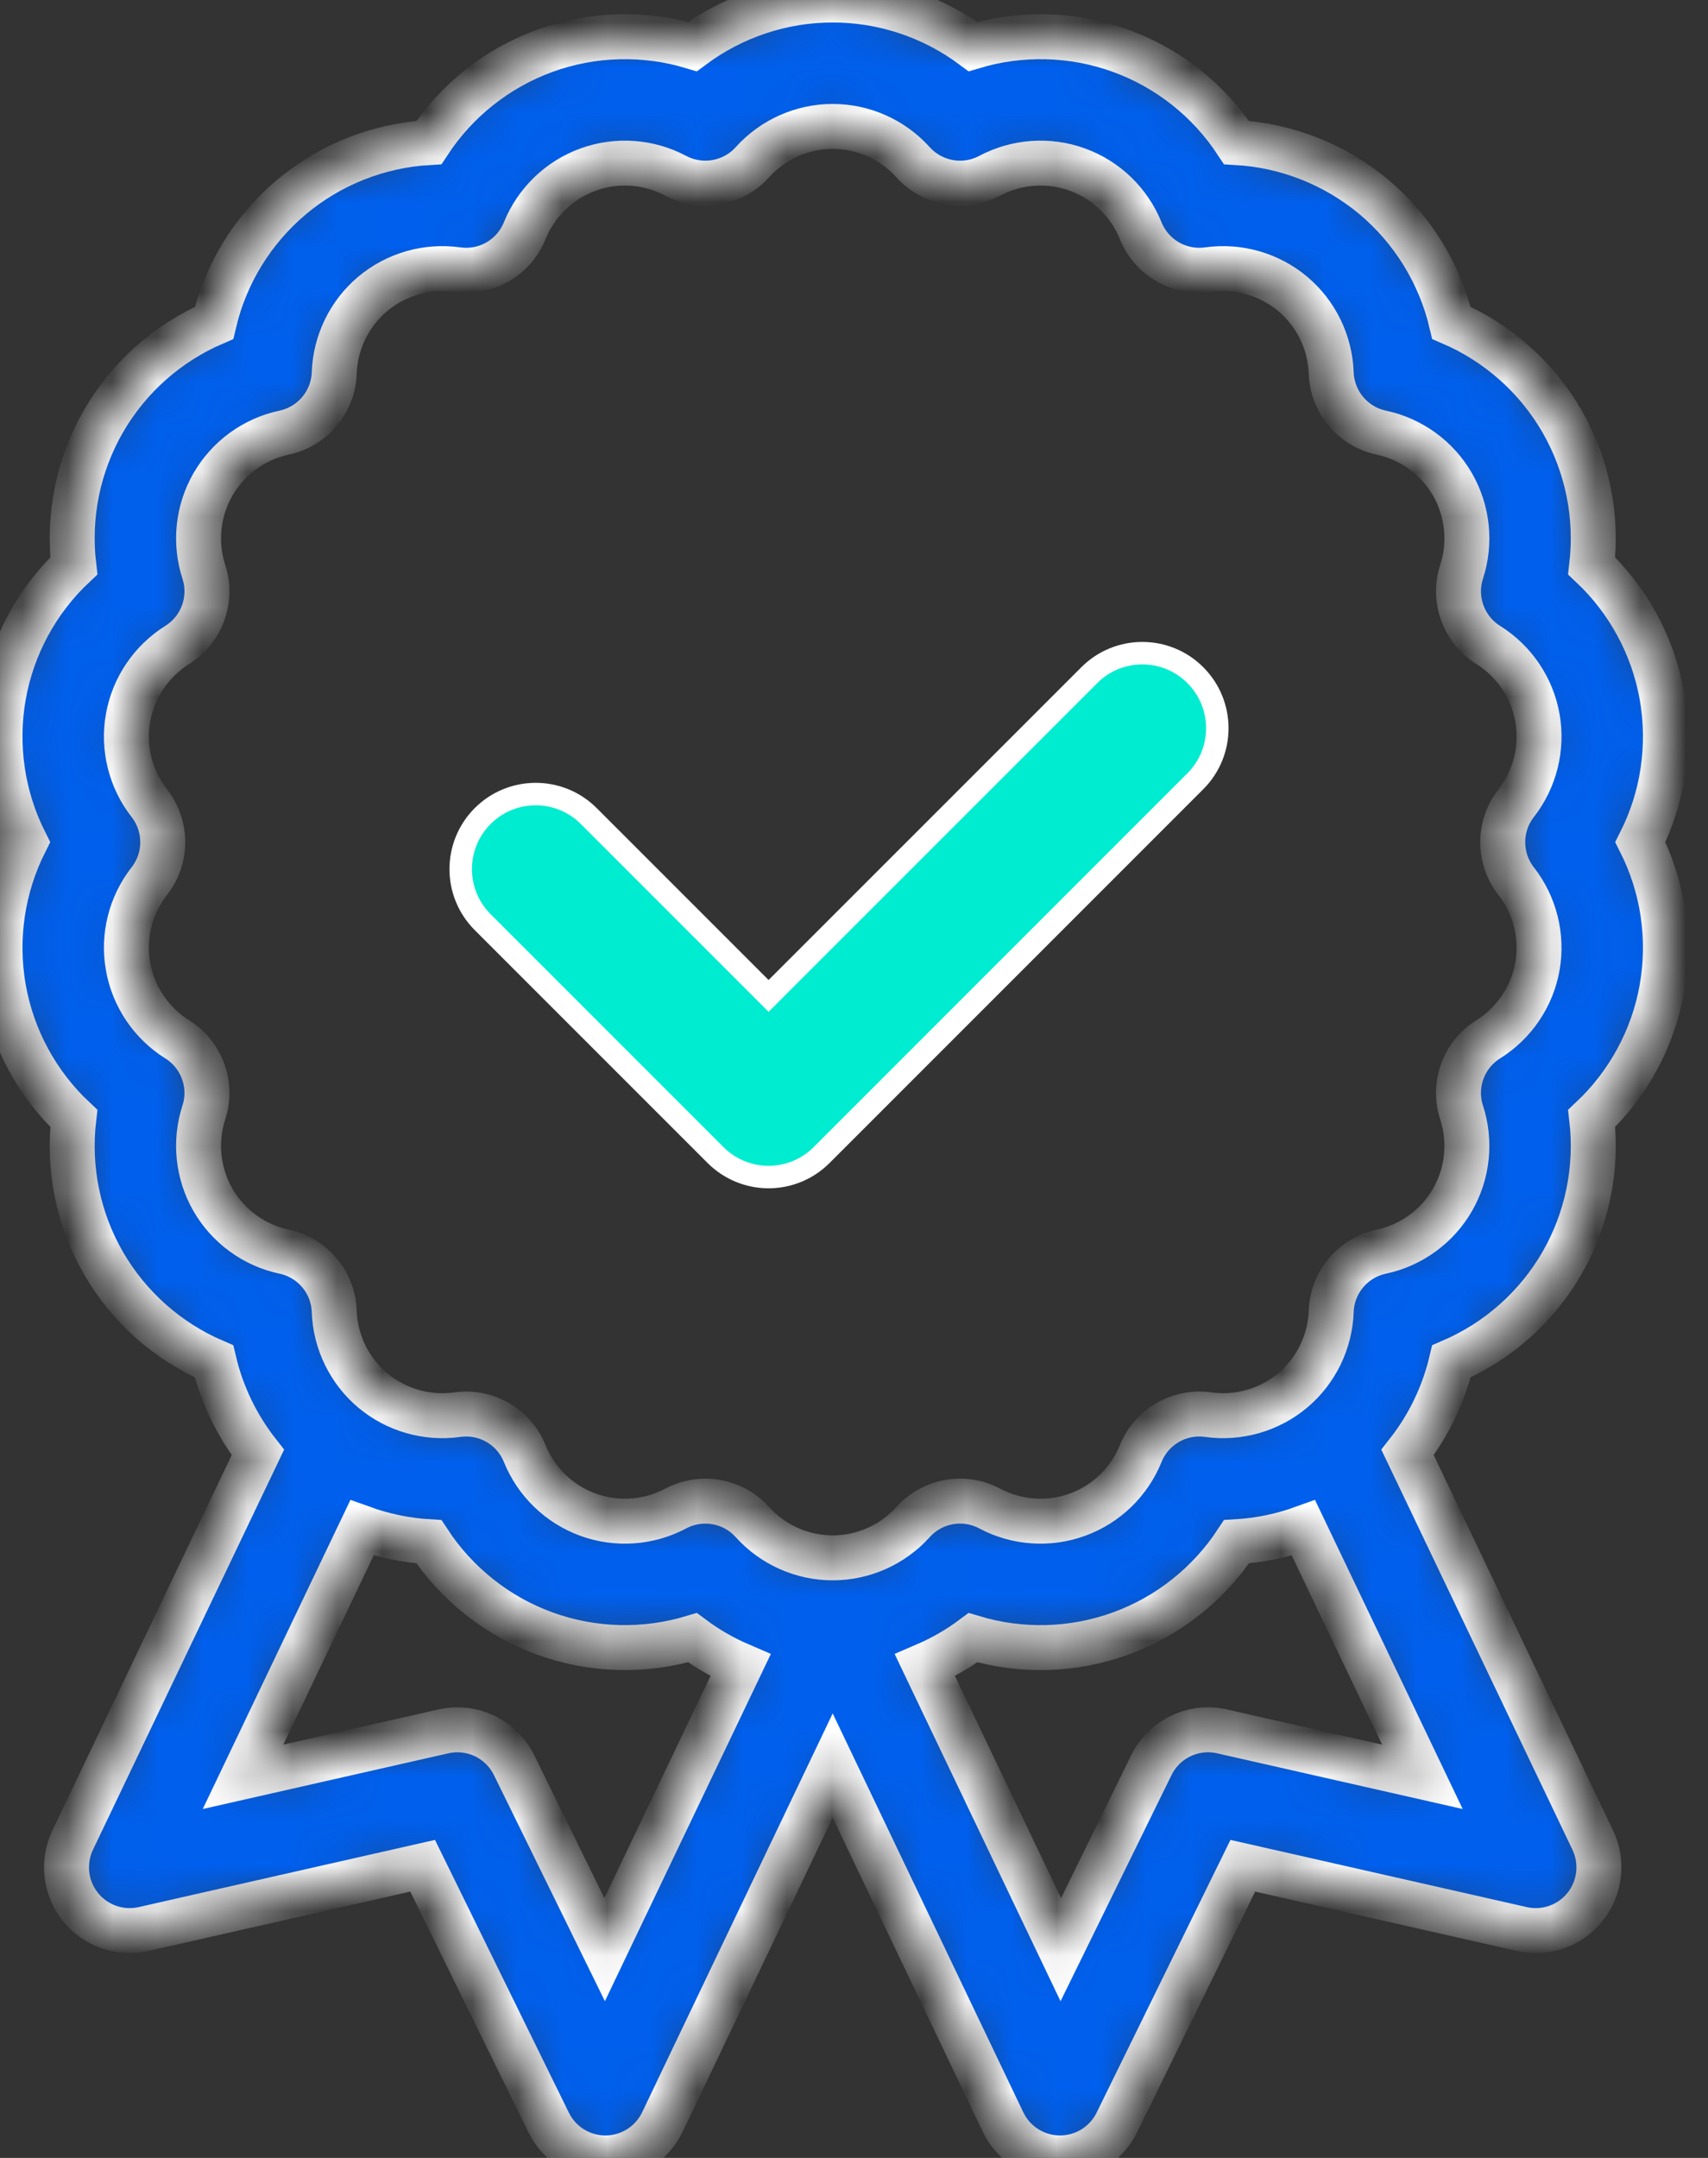 <svg width="38" height="48" viewBox="0 0 38 48" fill="none" xmlns="http://www.w3.org/2000/svg">
<rect x="0" y="0" width="38" height="48" fill="#333333" stroke="none"/>
<mask id="path-1-inside-1" fill="white">
<path d="M36.974 21.985C37.171 20.872 36.997 19.729 36.495 18.732C36.997 17.736 37.171 16.593 36.974 15.479C36.778 14.366 36.224 13.352 35.412 12.587C35.542 11.479 35.315 10.346 34.749 9.366C34.184 8.387 33.316 7.623 32.292 7.182C32.035 6.096 31.434 5.11 30.568 4.382C29.701 3.656 28.625 3.235 27.511 3.171C26.898 2.238 25.997 1.516 24.933 1.13C23.871 0.743 22.716 0.716 21.647 1.037C20.752 0.37 19.658 0 18.526 0C17.396 0 16.301 0.37 15.406 1.037C14.338 0.716 13.183 0.743 12.12 1.13C11.057 1.517 10.155 2.239 9.542 3.171C8.428 3.235 7.352 3.656 6.486 4.382C5.619 5.11 5.018 6.096 4.762 7.183C3.737 7.624 2.87 8.387 2.304 9.366C1.738 10.346 1.511 11.479 1.642 12.587C0.829 13.352 0.275 14.366 0.079 15.479C-0.118 16.593 0.057 17.736 0.558 18.732C0.057 19.729 -0.118 20.872 0.079 21.985C0.275 23.099 0.829 24.113 1.642 24.878C1.511 25.986 1.738 27.119 2.304 28.099C2.87 29.078 3.737 29.841 4.762 30.282C4.936 31.02 5.27 31.712 5.737 32.308L1.617 40.93C1.385 41.417 1.451 41.993 1.787 42.415C2.124 42.836 2.671 43.028 3.197 42.908L9.403 41.501L12.207 47.213C12.443 47.695 12.933 48 13.469 48H13.476C14.015 47.997 14.505 47.687 14.738 47.2L18.526 39.272L22.315 47.2C22.547 47.687 23.038 47.997 23.577 48H23.584C24.12 48 24.61 47.695 24.847 47.213L27.65 41.501L33.856 42.908C34.382 43.028 34.929 42.836 35.266 42.415C35.602 41.993 35.668 41.417 35.436 40.93L31.316 32.308C31.783 31.712 32.117 31.02 32.291 30.282C33.316 29.841 34.184 29.078 34.749 28.099C35.315 27.119 35.542 25.986 35.412 24.878C36.224 24.113 36.778 23.099 36.974 21.985ZM33.73 19.598C34.15 20.135 34.323 20.827 34.205 21.497C34.087 22.167 33.687 22.758 33.11 23.119C32.563 23.461 32.318 24.132 32.518 24.746C32.728 25.394 32.654 26.103 32.314 26.692C31.974 27.281 31.396 27.701 30.73 27.842C30.099 27.977 29.64 28.523 29.617 29.168C29.593 29.849 29.281 30.49 28.76 30.928C28.238 31.365 27.553 31.561 26.878 31.467C26.239 31.377 25.621 31.734 25.379 32.332C25.124 32.964 24.611 33.46 23.971 33.692C23.332 33.925 22.621 33.875 22.019 33.555C21.449 33.252 20.746 33.376 20.314 33.856C19.858 34.362 19.207 34.652 18.526 34.652C17.846 34.652 17.195 34.362 16.739 33.856C16.465 33.551 16.082 33.391 15.694 33.391C15.469 33.391 15.243 33.444 15.034 33.555C14.433 33.875 13.721 33.925 13.082 33.692C12.443 33.46 11.93 32.964 11.674 32.332C11.432 31.734 10.815 31.377 10.175 31.467C9.5 31.561 8.815 31.365 8.293 30.928C7.772 30.49 7.46 29.849 7.436 29.168C7.413 28.523 6.955 27.977 6.323 27.842C5.657 27.701 5.08 27.281 4.739 26.692C4.4 26.103 4.325 25.394 4.535 24.746C4.735 24.132 4.49 23.461 3.943 23.119C3.366 22.758 2.967 22.167 2.849 21.497C2.73 20.827 2.903 20.135 3.323 19.598C3.72 19.089 3.72 18.376 3.323 17.867C2.903 17.33 2.73 16.638 2.849 15.968C2.967 15.298 3.366 14.707 3.943 14.346C4.49 14.004 4.735 13.333 4.535 12.719C4.325 12.071 4.4 11.362 4.739 10.773C5.08 10.184 5.657 9.764 6.323 9.623C6.954 9.488 7.413 8.941 7.436 8.297C7.46 7.616 7.772 6.974 8.293 6.537C8.814 6.1 9.5 5.904 10.175 5.998C10.814 6.088 11.432 5.731 11.674 5.132C11.93 4.501 12.443 4.005 13.082 3.773C13.721 3.54 14.432 3.59 15.034 3.91C15.604 4.212 16.307 4.088 16.739 3.609C17.195 3.103 17.846 2.812 18.526 2.812C19.207 2.812 19.858 3.103 20.314 3.609C20.747 4.088 21.449 4.213 22.019 3.91C22.621 3.59 23.333 3.54 23.972 3.773C24.611 4.005 25.124 4.501 25.379 5.133C25.621 5.731 26.239 6.088 26.878 5.998C27.553 5.904 28.239 6.1 28.76 6.537C29.281 6.974 29.593 7.616 29.617 8.297C29.64 8.942 30.099 9.488 30.73 9.623C31.396 9.764 31.974 10.184 32.314 10.773C32.654 11.362 32.728 12.071 32.518 12.719C32.319 13.333 32.563 14.004 33.11 14.346C33.688 14.707 34.087 15.299 34.205 15.968C34.323 16.638 34.15 17.33 33.731 17.867C33.334 18.376 33.334 19.089 33.73 19.598ZM27.189 38.512C26.553 38.368 25.902 38.679 25.615 39.264L23.601 43.368L20.579 37.043C20.957 36.881 21.316 36.675 21.647 36.428C22.716 36.749 23.871 36.722 24.934 36.335C25.997 35.948 26.898 35.226 27.511 34.294C28.021 34.264 28.523 34.159 29 33.986L31.646 39.523L27.189 38.512ZM11.438 39.264C11.198 38.775 10.704 38.477 10.177 38.477C10.073 38.477 9.969 38.489 9.865 38.512L5.407 39.523L8.053 33.986C8.531 34.159 9.033 34.264 9.542 34.294C10.155 35.226 11.057 35.948 12.12 36.335C13.183 36.722 14.338 36.748 15.406 36.428C15.738 36.675 16.097 36.881 16.475 37.043L13.452 43.367L11.438 39.264Z"/>
</mask>
<path d="M36.974 21.985C37.171 20.872 36.997 19.729 36.495 18.732C36.997 17.736 37.171 16.593 36.974 15.479C36.778 14.366 36.224 13.352 35.412 12.587C35.542 11.479 35.315 10.346 34.749 9.366C34.184 8.387 33.316 7.623 32.292 7.182C32.035 6.096 31.434 5.11 30.568 4.382C29.701 3.656 28.625 3.235 27.511 3.171C26.898 2.238 25.997 1.516 24.933 1.13C23.871 0.743 22.716 0.716 21.647 1.037C20.752 0.37 19.658 0 18.526 0C17.396 0 16.301 0.37 15.406 1.037C14.338 0.716 13.183 0.743 12.12 1.13C11.057 1.517 10.155 2.239 9.542 3.171C8.428 3.235 7.352 3.656 6.486 4.382C5.619 5.11 5.018 6.096 4.762 7.183C3.737 7.624 2.87 8.387 2.304 9.366C1.738 10.346 1.511 11.479 1.642 12.587C0.829 13.352 0.275 14.366 0.079 15.479C-0.118 16.593 0.057 17.736 0.558 18.732C0.057 19.729 -0.118 20.872 0.079 21.985C0.275 23.099 0.829 24.113 1.642 24.878C1.511 25.986 1.738 27.119 2.304 28.099C2.87 29.078 3.737 29.841 4.762 30.282C4.936 31.02 5.27 31.712 5.737 32.308L1.617 40.93C1.385 41.417 1.451 41.993 1.787 42.415C2.124 42.836 2.671 43.028 3.197 42.908L9.403 41.501L12.207 47.213C12.443 47.695 12.933 48 13.469 48H13.476C14.015 47.997 14.505 47.687 14.738 47.2L18.526 39.272L22.315 47.2C22.547 47.687 23.038 47.997 23.577 48H23.584C24.12 48 24.61 47.695 24.847 47.213L27.65 41.501L33.856 42.908C34.382 43.028 34.929 42.836 35.266 42.415C35.602 41.993 35.668 41.417 35.436 40.93L31.316 32.308C31.783 31.712 32.117 31.02 32.291 30.282C33.316 29.841 34.184 29.078 34.749 28.099C35.315 27.119 35.542 25.986 35.412 24.878C36.224 24.113 36.778 23.099 36.974 21.985ZM33.73 19.598C34.15 20.135 34.323 20.827 34.205 21.497C34.087 22.167 33.687 22.758 33.11 23.119C32.563 23.461 32.318 24.132 32.518 24.746C32.728 25.394 32.654 26.103 32.314 26.692C31.974 27.281 31.396 27.701 30.73 27.842C30.099 27.977 29.64 28.523 29.617 29.168C29.593 29.849 29.281 30.49 28.76 30.928C28.238 31.365 27.553 31.561 26.878 31.467C26.239 31.377 25.621 31.734 25.379 32.332C25.124 32.964 24.611 33.46 23.971 33.692C23.332 33.925 22.621 33.875 22.019 33.555C21.449 33.252 20.746 33.376 20.314 33.856C19.858 34.362 19.207 34.652 18.526 34.652C17.846 34.652 17.195 34.362 16.739 33.856C16.465 33.551 16.082 33.391 15.694 33.391C15.469 33.391 15.243 33.444 15.034 33.555C14.433 33.875 13.721 33.925 13.082 33.692C12.443 33.46 11.93 32.964 11.674 32.332C11.432 31.734 10.815 31.377 10.175 31.467C9.5 31.561 8.815 31.365 8.293 30.928C7.772 30.49 7.46 29.849 7.436 29.168C7.413 28.523 6.955 27.977 6.323 27.842C5.657 27.701 5.08 27.281 4.739 26.692C4.4 26.103 4.325 25.394 4.535 24.746C4.735 24.132 4.49 23.461 3.943 23.119C3.366 22.758 2.967 22.167 2.849 21.497C2.73 20.827 2.903 20.135 3.323 19.598C3.72 19.089 3.72 18.376 3.323 17.867C2.903 17.33 2.73 16.638 2.849 15.968C2.967 15.298 3.366 14.707 3.943 14.346C4.49 14.004 4.735 13.333 4.535 12.719C4.325 12.071 4.4 11.362 4.739 10.773C5.08 10.184 5.657 9.764 6.323 9.623C6.954 9.488 7.413 8.941 7.436 8.297C7.46 7.616 7.772 6.974 8.293 6.537C8.814 6.1 9.5 5.904 10.175 5.998C10.814 6.088 11.432 5.731 11.674 5.132C11.93 4.501 12.443 4.005 13.082 3.773C13.721 3.54 14.432 3.59 15.034 3.91C15.604 4.212 16.307 4.088 16.739 3.609C17.195 3.103 17.846 2.812 18.526 2.812C19.207 2.812 19.858 3.103 20.314 3.609C20.747 4.088 21.449 4.213 22.019 3.91C22.621 3.59 23.333 3.54 23.972 3.773C24.611 4.005 25.124 4.501 25.379 5.133C25.621 5.731 26.239 6.088 26.878 5.998C27.553 5.904 28.239 6.1 28.76 6.537C29.281 6.974 29.593 7.616 29.617 8.297C29.64 8.942 30.099 9.488 30.73 9.623C31.396 9.764 31.974 10.184 32.314 10.773C32.654 11.362 32.728 12.071 32.518 12.719C32.319 13.333 32.563 14.004 33.11 14.346C33.688 14.707 34.087 15.299 34.205 15.968C34.323 16.638 34.15 17.33 33.731 17.867C33.334 18.376 33.334 19.089 33.73 19.598ZM27.189 38.512C26.553 38.368 25.902 38.679 25.615 39.264L23.601 43.368L20.579 37.043C20.957 36.881 21.316 36.675 21.647 36.428C22.716 36.749 23.871 36.722 24.934 36.335C25.997 35.948 26.898 35.226 27.511 34.294C28.021 34.264 28.523 34.159 29 33.986L31.646 39.523L27.189 38.512ZM11.438 39.264C11.198 38.775 10.704 38.477 10.177 38.477C10.073 38.477 9.969 38.489 9.865 38.512L5.407 39.523L8.053 33.986C8.531 34.159 9.033 34.264 9.542 34.294C10.155 35.226 11.057 35.948 12.12 36.335C13.183 36.722 14.338 36.748 15.406 36.428C15.738 36.675 16.097 36.881 16.475 37.043L13.452 43.367L11.438 39.264Z" fill="#005FEC" stroke="white" mask="url(#path-1-inside-1)"/>
<path d="M16.923 21.976L17.1 22.153L17.276 21.976L24.235 15.018C24.886 14.366 25.943 14.366 26.594 15.018C27.246 15.67 27.246 16.726 26.594 17.378L18.279 25.693C17.967 26.006 17.542 26.182 17.1 26.182C16.657 26.182 16.233 26.006 15.92 25.693L10.739 20.512L10.739 20.512C10.087 19.861 10.087 18.804 10.739 18.152L10.739 18.152C11.39 17.5 12.447 17.5 13.099 18.152L13.099 18.152L16.923 21.976Z" fill="#00ECD0" stroke="white" stroke-width="0.5"/>
</svg>
